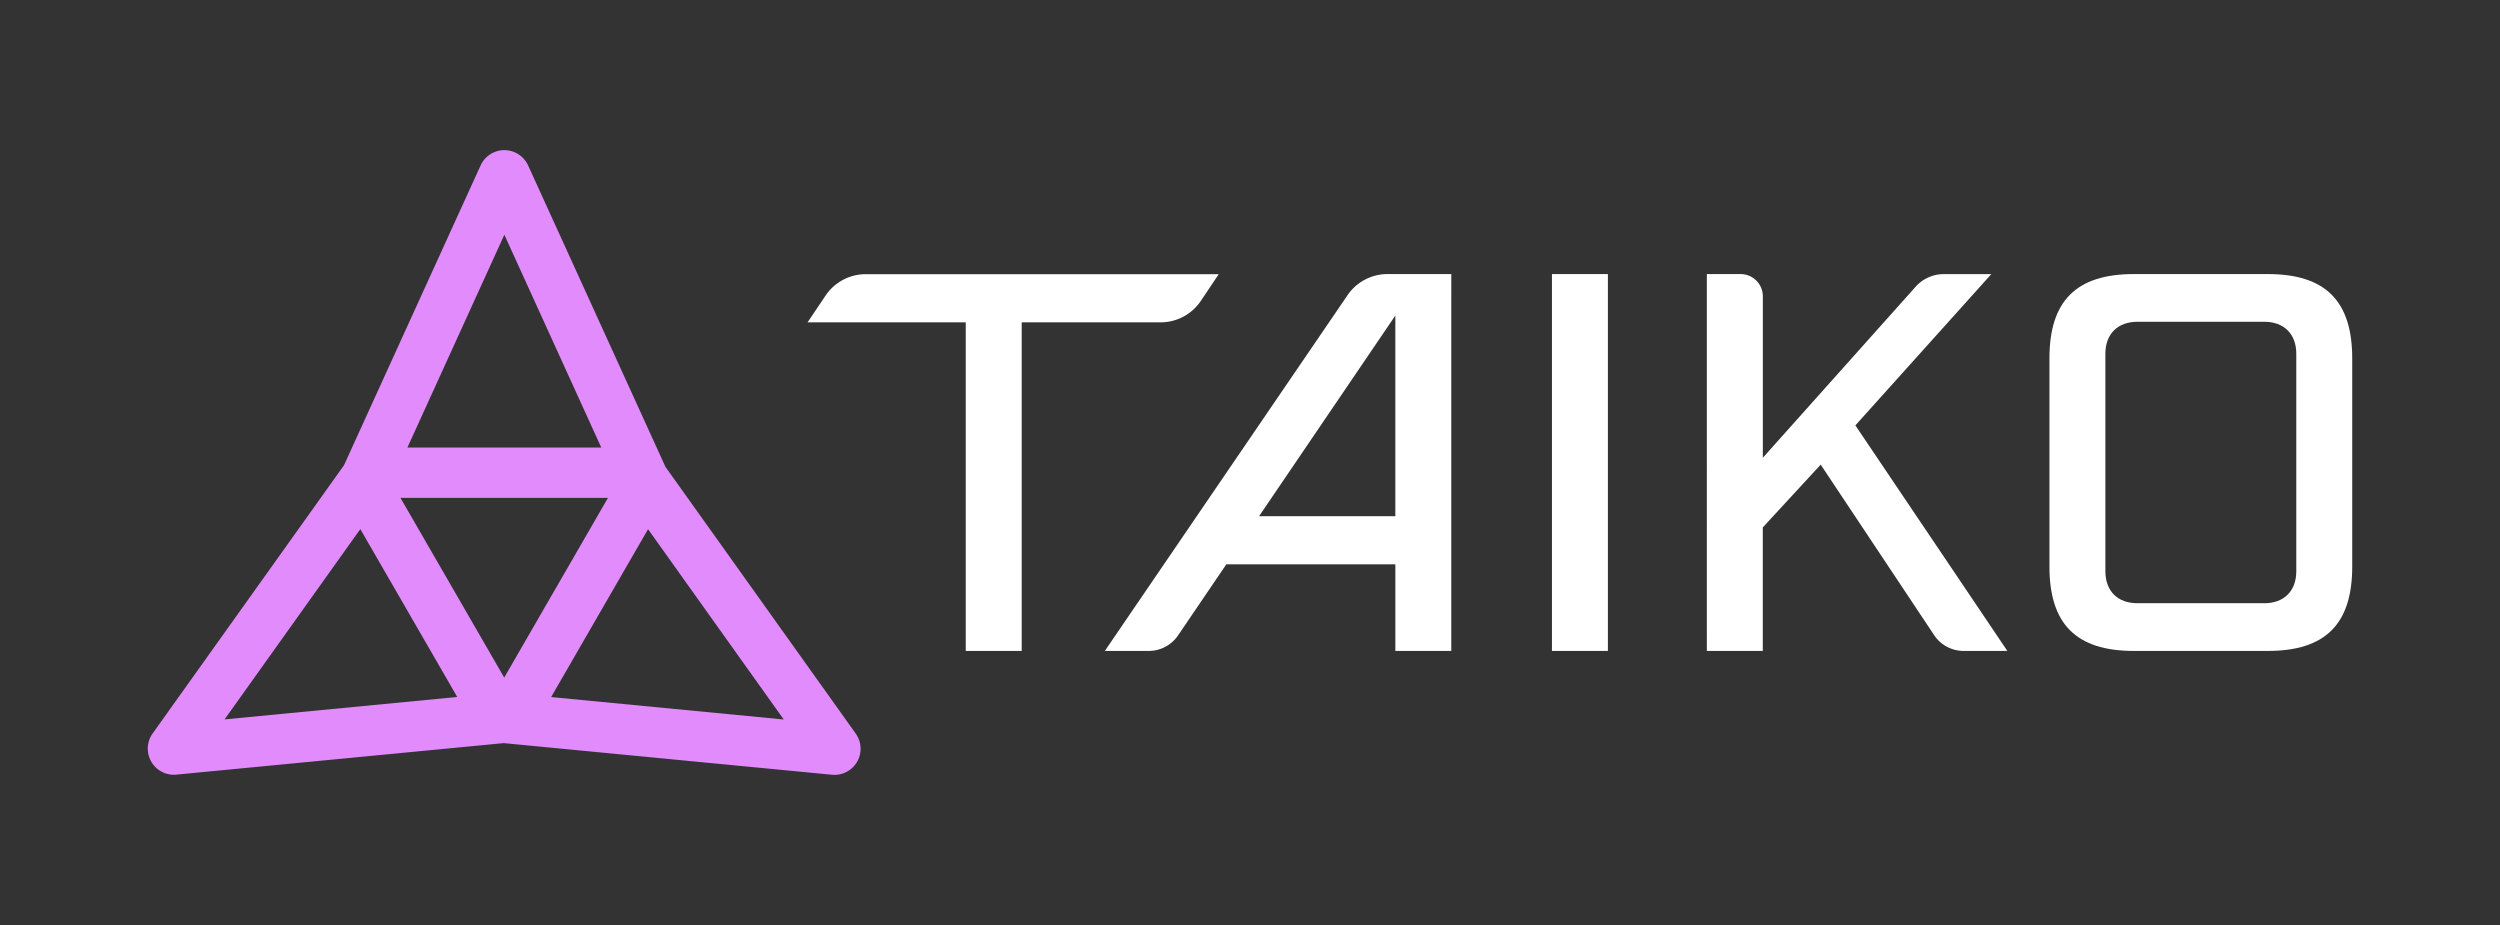 <svg xmlns="http://www.w3.org/2000/svg" viewBox="0 0 2000 740"><rect x="0" y="0" width="2000" height="740" fill="#333333" stroke="none"/><defs><style>.cls-1{fill:#e28bfd;}.cls-2{fill:#fff;}.cls-3{opacity:0.5;}</style></defs><g id="Layer_4" data-name="Layer 4"><path class="cls-1" d="M684.61,586.89,532.36,373.48,422.49,132.34a20.92,20.92,0,0,0-19-12.23h0a20.91,20.91,0,0,0-19,12.22L275.17,372.23,122.09,586.8a20.89,20.89,0,0,0,17,33,19.27,19.27,0,0,0,2-.1L403,594.49,665.59,619.8c.67.06,1.33.09,2,.09a20.88,20.88,0,0,0,17-33ZM421.15,149h0l0,0Zm-17.67,38.78L481,358H325.94ZM486.37,398.3l-83,143.76-83-143.76ZM179.65,575.52l108.6-152.23,77.54,134.29ZM440.9,557.65l77.54-134.29L627,575.59Z"/><rect class="cls-2" x="1241.56" y="219.26" width="44.75" height="301.48"/><path class="cls-2" d="M1605.88,520.74h-35a28.32,28.32,0,0,1-23.57-12.63L1456.55,371.7l-46.32,50.24v98.8h-44.76V219.26h27a17.8,17.8,0,0,1,17.8,17.8V366.21L1532.59,229.3a30.11,30.11,0,0,1,22.45-10h38L1484.3,340.31Z"/><path class="cls-2" d="M883.87,520.74H919a28.33,28.33,0,0,0,23.42-12.4l38.65-56.9h135.21v69.3h44.75V219.26h-51a38.7,38.7,0,0,0-32,16.89Zm123.4-107.8,109-160.51V412.94Z"/><path class="cls-2" d="M928.47,257.87l-111.11,0v262.9H772.6V257.84H646.08l14.39-21.39a38.71,38.71,0,0,1,32.12-17.11H975l-14.34,21.38A38.72,38.72,0,0,1,928.47,257.87Z"/><path class="cls-2" d="M1707.06,520.74c-46.06,0-67.51-21.45-67.51-67.51V286.77c0-46.06,21.45-67.51,67.51-67.51h107.21c46.06,0,67.51,21.45,67.51,67.51V453.23c0,46.06-21.45,67.51-67.51,67.51Zm2.83-263.31c-15.79,0-25.59,9.8-25.59,25.58V457c0,15.78,9.8,25.58,25.59,25.58h101.56c15.78,0,25.58-9.8,25.58-25.58V283c0-15.78-9.8-25.58-25.58-25.58Z"/></g></svg>